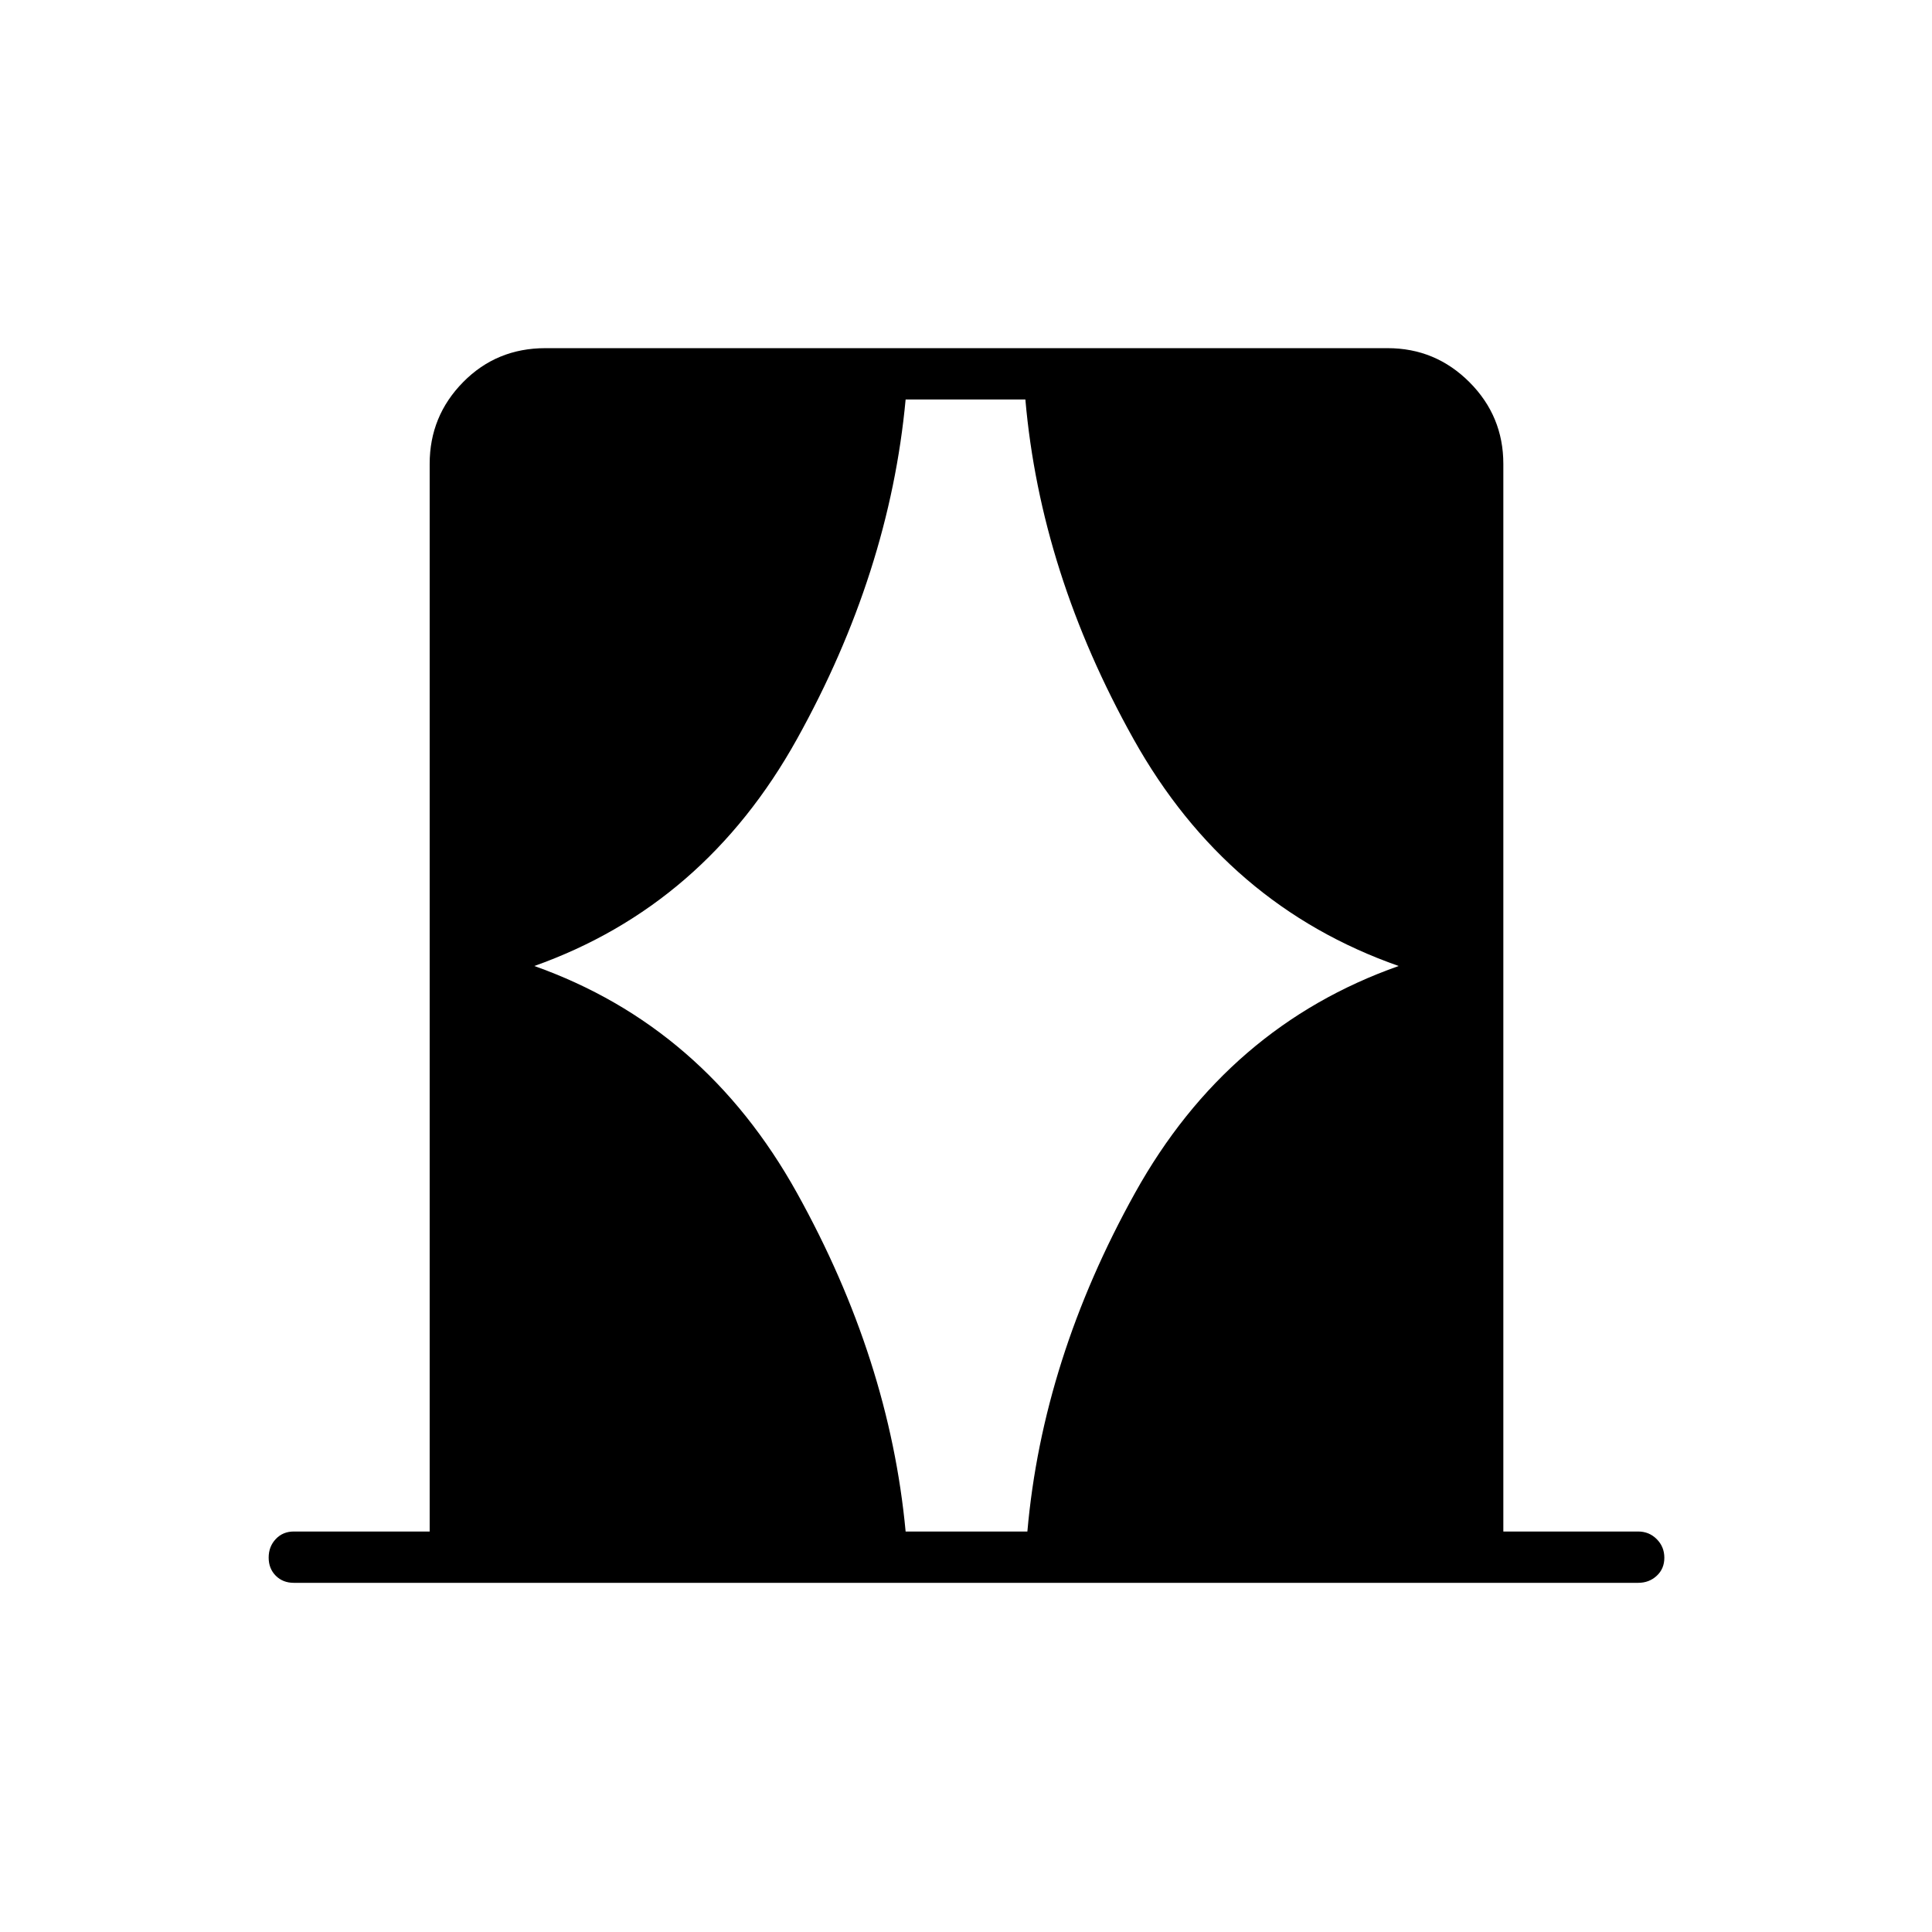 <svg xmlns="http://www.w3.org/2000/svg" height="24" viewBox="0 -960 960 960" width="24"><path d="M213.5-199v-530.5q0-23.75 16.63-40.63Q246.75-787 271-787h418.5q23.75 0 40.63 16.87Q747-753.25 747-729.5V-199h67q5.45 0 9.22 3.79 3.78 3.78 3.78 9.25 0 5.46-3.78 8.96-3.77 3.5-9.22 3.5H146q-5.45 0-8.98-3.54-3.52-3.53-3.52-9 0-5.46 3.52-9.21Q140.55-199 146-199h67.5Zm52-281Q350-450 396-367.25T450-199h60.5q7.5-85.5 53.5-168.25T695-480q-85.5-30-131.75-112.75T509.5-761.5H450q-8 86-54 168.75T265.5-480Z"/></svg>